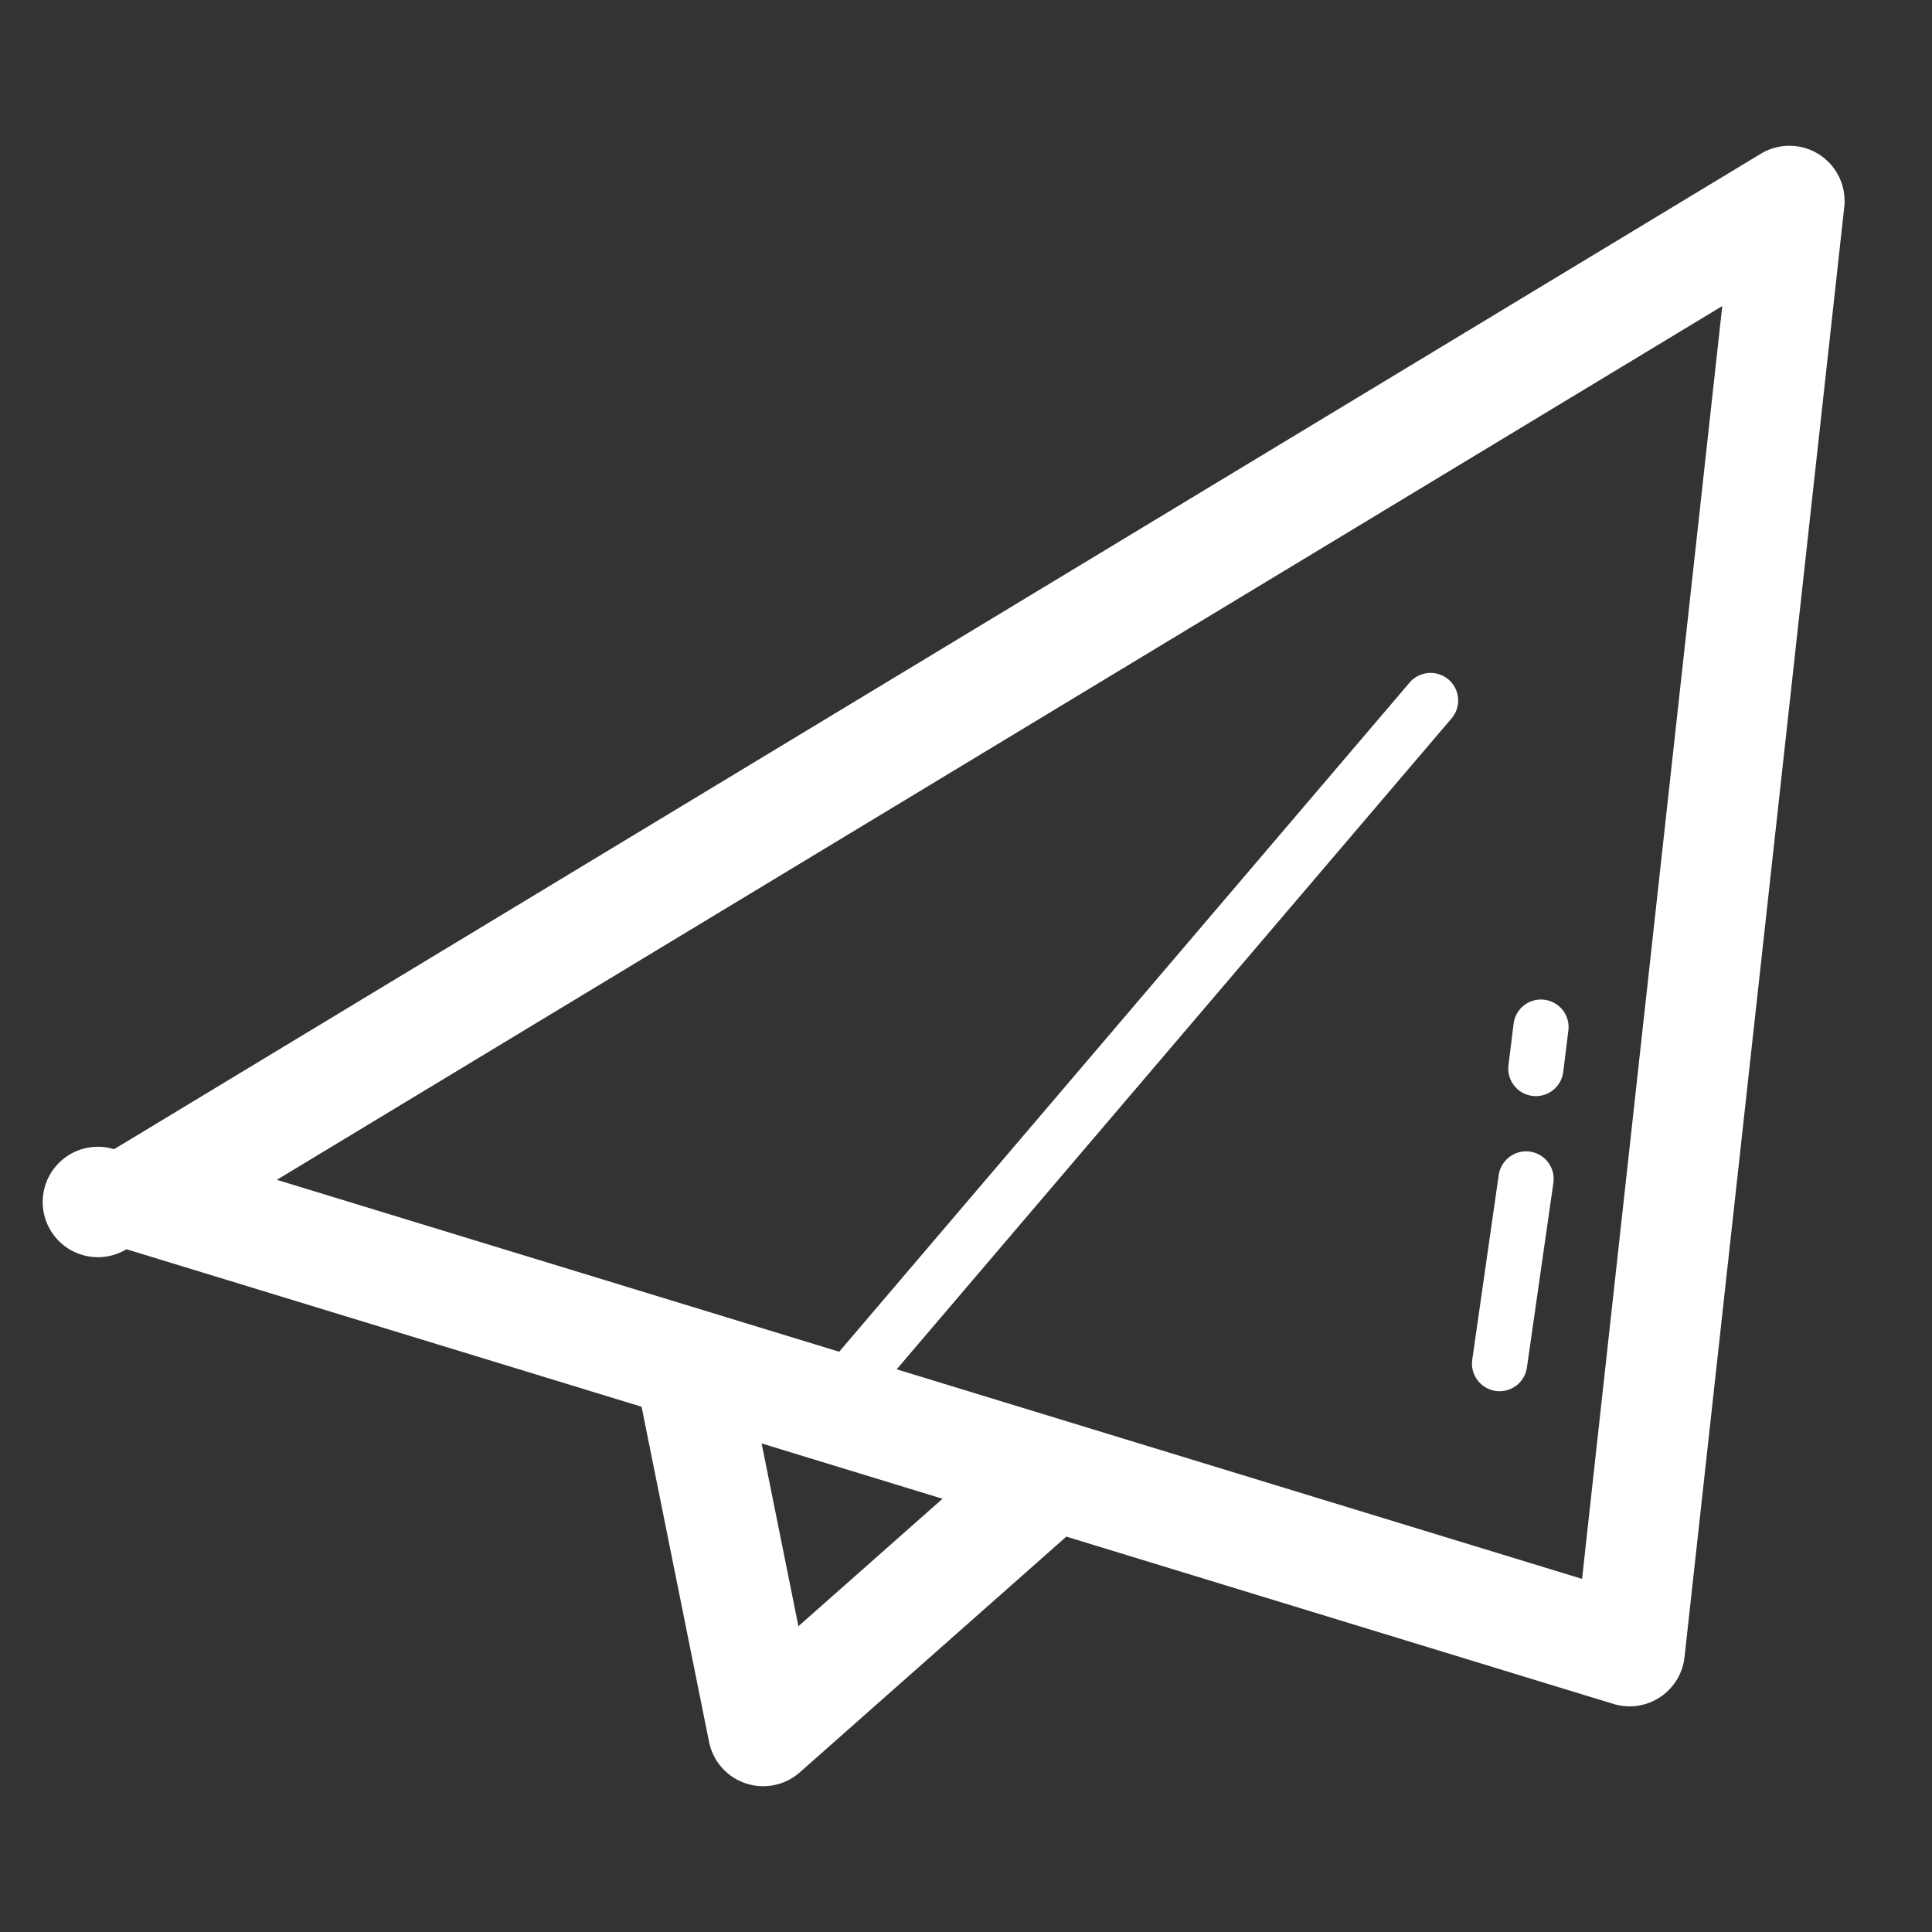 <?xml version="1.0" standalone="no"?><!DOCTYPE svg PUBLIC "-//W3C//DTD SVG 1.1//EN" "http://www.w3.org/Graphics/SVG/1.1/DTD/svg11.dtd"><svg t="1694605761780" class="icon" viewBox="0 0 1024 1024" version="1.1" xmlns="http://www.w3.org/2000/svg" p-id="2480" xmlns:xlink="http://www.w3.org/1999/xlink" width="64" height="64"><rect x="0" y="0" width="1024" height="1024" fill="#333333" stroke="none"/><path d="M964.155 81.861a29.243 29.243 0 0 0-30.866-0.38L60.46 609.104a29.257 29.257 0 1 0 6.568 53.014l273.028 83.485 35.767 177.664a29.286 29.286 0 0 0 48.069 16.135l141.283-124.957 289.997 88.678a29.286 29.286 0 0 0 37.654-24.766L977.496 109.714a29.257 29.257 0 0 0-13.341-27.853zM423.175 861.93l-19.5-96.885 95.89 29.33-76.39 67.555z m415.349-25.088l-363.271-111.075 294.107-345a14.614 14.614 0 1 0-22.25-18.973L444.782 716.449l-298.028-91.121 766.084-463.111-74.313 674.626z" fill="#ffffff" p-id="2481"></path><path d="M812.237 580.857a14.629 14.629 0 0 0 16.311-12.712l2.721-21.943a14.599 14.599 0 0 0-12.712-16.311 14.585 14.585 0 0 0-16.311 12.712l-2.721 21.943a14.614 14.614 0 0 0 12.712 16.311zM792.737 737.221a14.629 14.629 0 0 0 16.56-12.405l14.029-97.88a14.643 14.643 0 0 0-12.42-16.56 14.702 14.702 0 0 0-16.56 12.42l-14.029 97.88a14.658 14.658 0 0 0 12.42 16.545z" fill="#ffffff" p-id="2482"></path></svg>